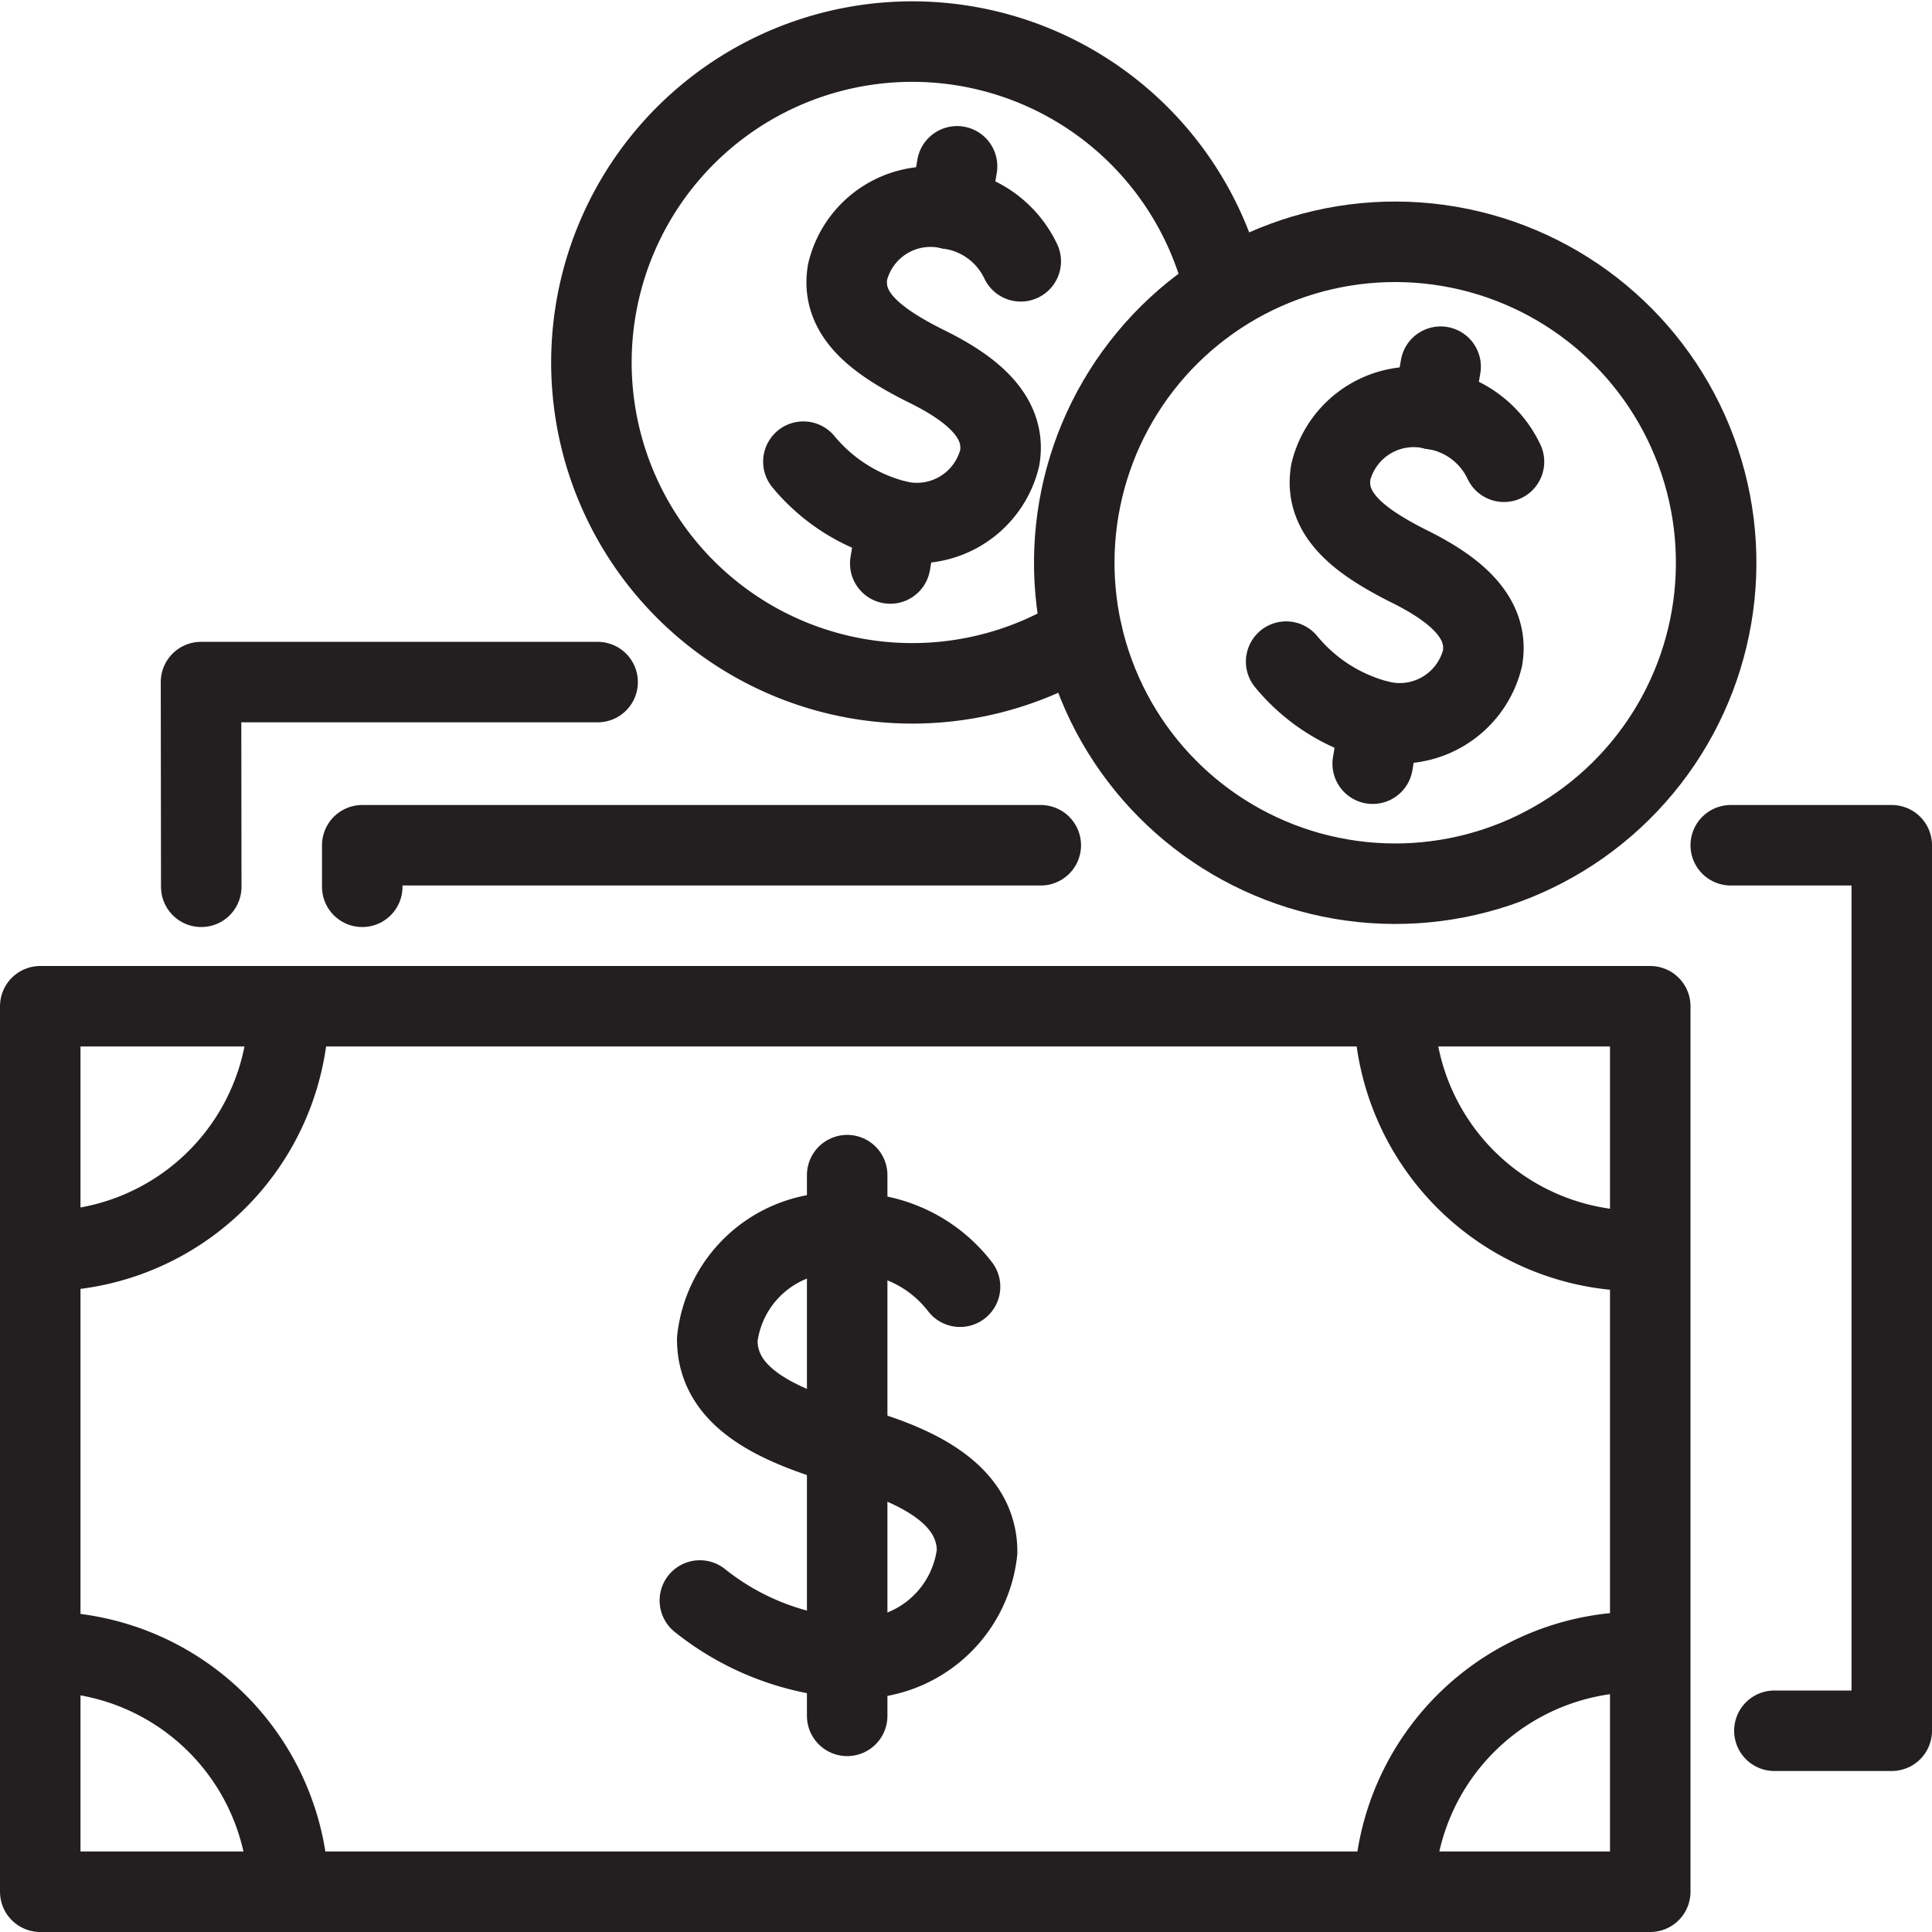<?xml version="1.0" ?><svg data-name="Layer 1" id="Layer_1" viewBox="0 0 24 24" xmlns="http://www.w3.org/2000/svg"><defs><style>.cls-1{fill:none;stroke:#231f20;stroke-linecap:round;stroke-linejoin:round;}</style></defs><title/><rect class="cls-1" height="11" width="20" x="0.5" y="12.5"/><polyline class="cls-1" points="21.5 10.5 23.5 10.5 23.5 21.5 22.042 21.5"/><polyline class="cls-1" points="4.5 11.016 4.5 10.5 12.929 10.5"/><polyline class="cls-1" points="2.5 11.016 2.497 8.473 7.424 8.473"/><path class="cls-1" d="M8.694,19.882a3.285,3.285,0,0,0,1.83.713,1.489,1.489,0,0,0,1.614-1.319c0-.728-.772-1.089-1.614-1.319-.873-.256-1.614-.591-1.614-1.319a1.489,1.489,0,0,1,1.614-1.319,1.704,1.704,0,0,1,1.402.665"/><line class="cls-1" x1="10.524" x2="10.524" y1="14.598" y2="21.315"/><circle class="cls-1" cx="17.331" cy="6.99" r="3.987" transform="translate(7.518 22.894) rotate(-80.287)"/><path class="cls-1" d="M15.977,8.219a2.202,2.202,0,0,0,1.166.738,1.06,1.06,0,0,0,1.273-.779c.092-.535-.393-.89-.942-1.158-.567-.29-1.033-.623-.942-1.158a1.06,1.06,0,0,1,1.273-.779,1.16,1.16,0,0,1,.878.653"/><line class="cls-1" x1="17.896" x2="17.805" y1="4.555" y2="5.084"/><line class="cls-1" x1="17.142" x2="17.052" y1="8.957" y2="9.487"/><path class="cls-1" d="M13.445,7.883a3.986,3.986,0,1,1,1.766-4.301"/><path class="cls-1" d="M9.98,5.735a2.202,2.202,0,0,0,1.168.735,1.06,1.06,0,0,0,1.271-.782c.09-.535-.395-.889-.945-1.155-.568-.289-1.035-.62-.945-1.155A1.06,1.06,0,0,1,11.8,2.595a1.16,1.16,0,0,1,.88.651"/><line class="cls-1" x1="11.889" x2="11.8" y1="2.066" y2="2.595"/><line class="cls-1" x1="11.148" x2="11.059" y1="6.47" y2="7"/><path class="cls-1" d="M.5,20.521A3.033,3.033,0,0,1,3.585,23.5"/><path class="cls-1" d="M17.319,23.5a3.033,3.033,0,0,1,3.085-2.978"/><path class="cls-1" d="M20.404,15.539a3.033,3.033,0,0,1-3.085-2.978"/><path class="cls-1" d="M3.585,12.561A3.033,3.033,0,0,1,.5,15.539"/></svg>